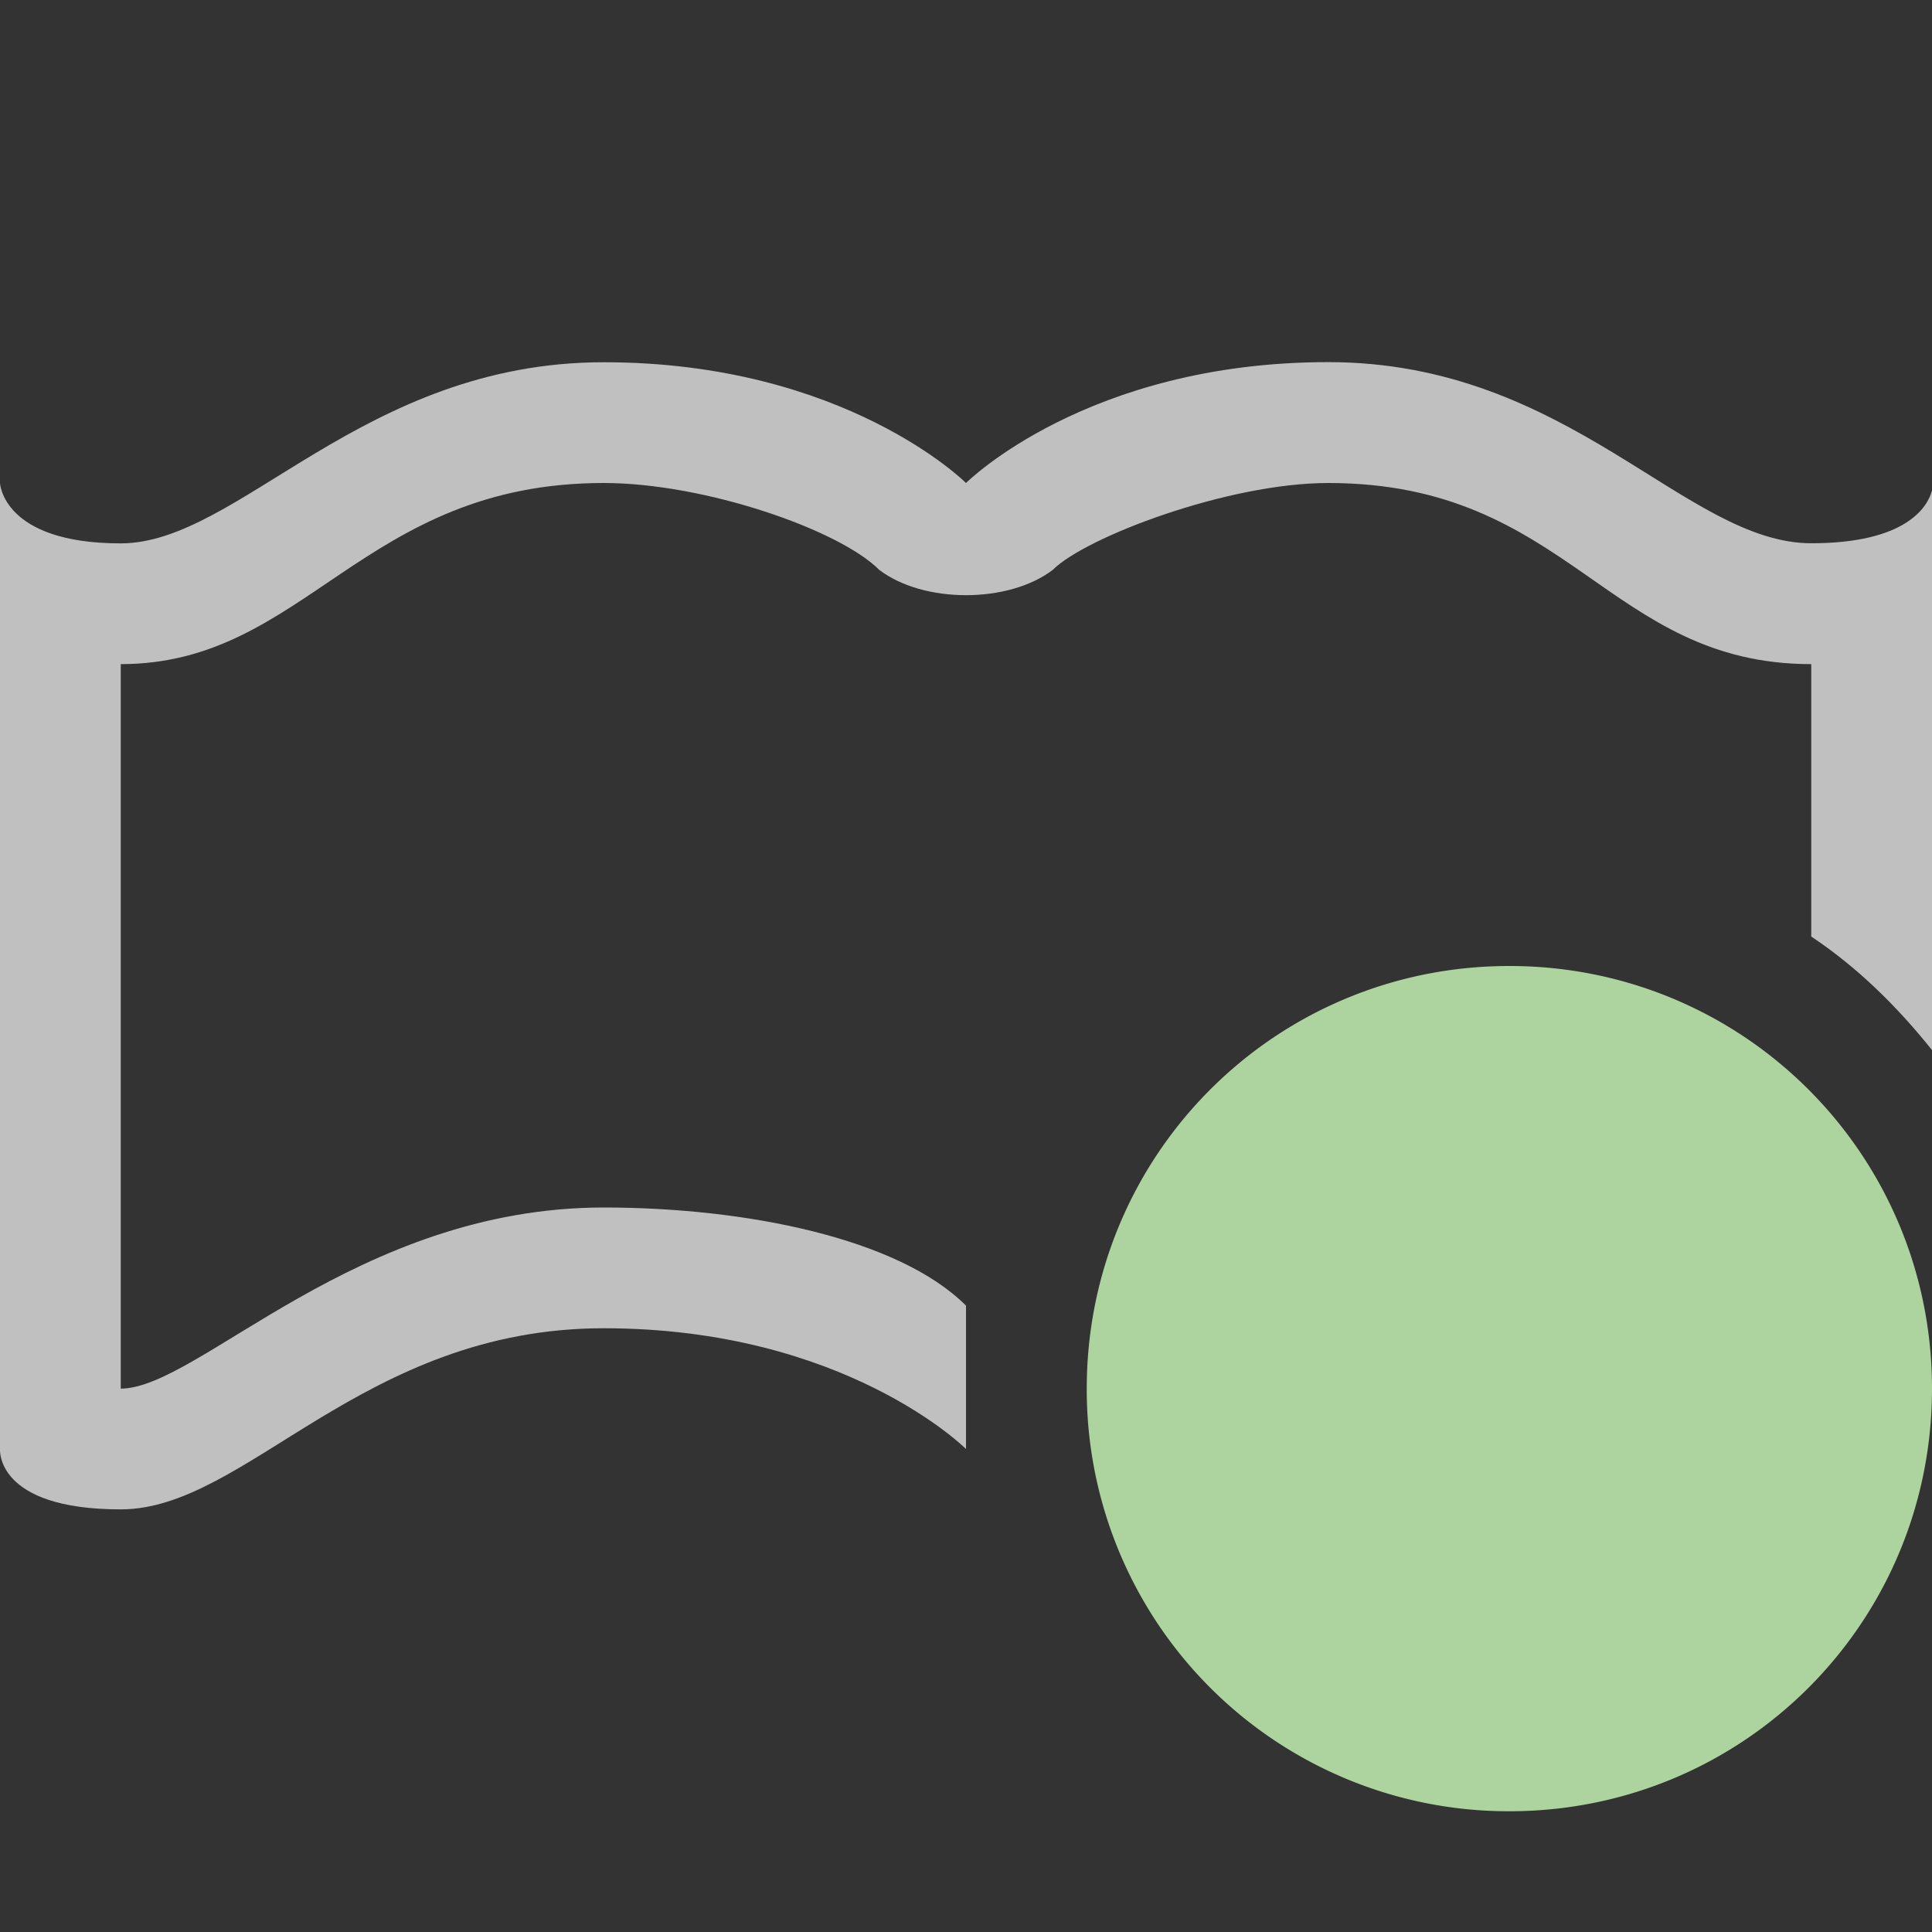 <svg xmlns="http://www.w3.org/2000/svg" viewBox="0 0 16 16">
    <rect x="0" y="0" width="16" height="16" fill="#333333" stroke="none"/>
    <path d="M5 3C3 3 1.98 4.5 1 4.5S0 4 0 4v8s-.042.5 1 .5S3 11 5 11s3 1 3 1v-1.187C7.44 10.252 6.167 10 5 10c-2.051 0-3.357 1.5-4 1.5v-6C2.531 5.5 3 4 5 4c.833 0 1.948.385 2.281.719.367.28 1.071.28 1.438 0C8.989 4.449 10.167 4 11 4c2 0 2.313 1.5 4 1.5v2.256c.384.256.712.58 1 .94V4.062c-.037.14-.219.437-1 .437-1.042 0-2-1.5-4-1.5S8 4 8 4 7 3 5 3z" style="fill:currentColor;fill-opacity:1;stroke:none;color:#fdfdfd;opacity:.7"/>
    <path d="M12.5 1044.362c1.939 0 3.5 1.561 3.5 3.5 0 1.94-1.561 3.5-3.5 3.5a3.492 3.492 0 0 1-3.5-3.5c0-1.939 1.561-3.5 3.5-3.5z" style="fill:currentColor;fill-opacity:1;stroke:none;color:#add49f" transform="translate(0 -1036.362)"/>
</svg>
